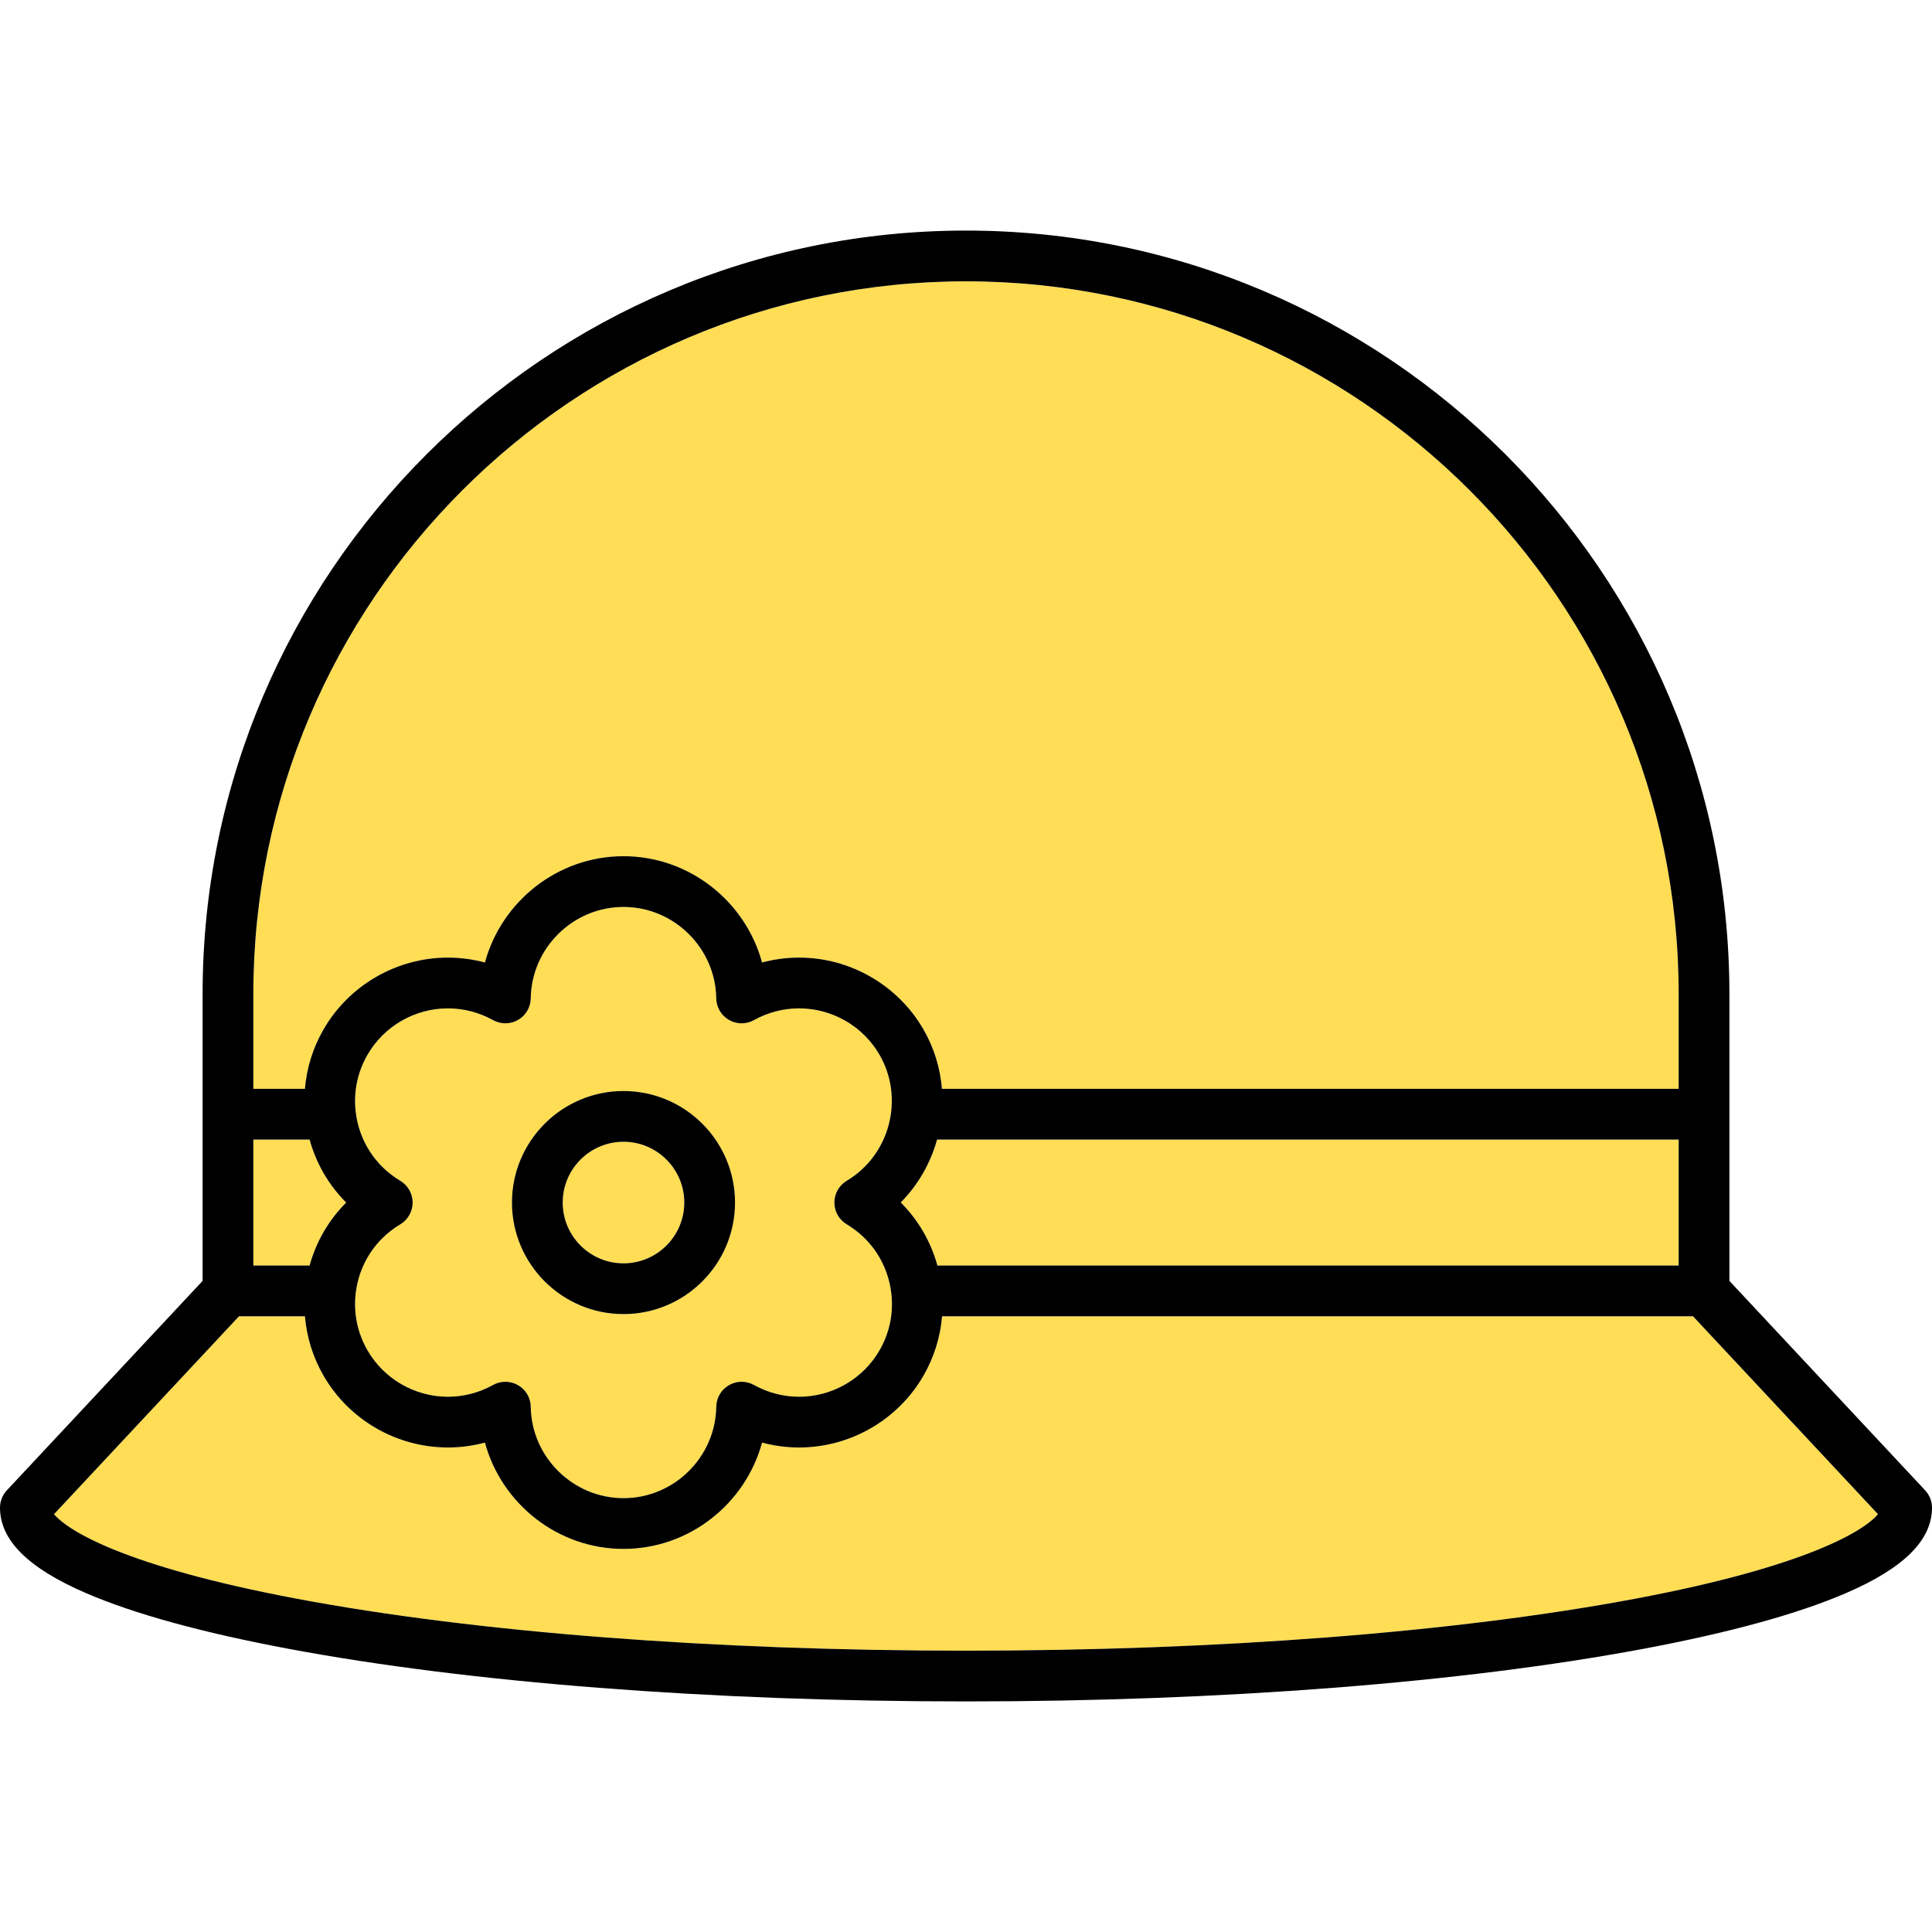 <?xml version="1.0" encoding="UTF-8" standalone="no"?>
<svg
   xmlns:dc="http://purl.org/dc/elements/1.1/"
   xmlns:cc="http://creativecommons.org/ns#"
   xmlns:rdf="http://www.w3.org/1999/02/22-rdf-syntax-ns#"
   xmlns:svg="http://www.w3.org/2000/svg"
   xmlns="http://www.w3.org/2000/svg"
   xmlns:sodipodi="http://sodipodi.sourceforge.net/DTD/sodipodi-0.dtd"
   xmlns:inkscape="http://www.inkscape.org/namespaces/inkscape"
   version="1.1"
   id="Capa_1"
   x="0px"
   y="0px"
   viewBox="0 0 380.699 380.699"
   style="enable-background:new 0 0 380.699 380.699;"
   xml:space="preserve"
   sodipodi:docname="yellow_hat.svg"
   inkscape:version="1.0.1 (c497b03c, 2020-09-10)"><defs
   id="defs61" /><sodipodi:namedview
   pagecolor="#ffffff"
   bordercolor="#666666"
   borderopacity="1"
   objecttolerance="10"
   gridtolerance="10"
   guidetolerance="10"
   inkscape:pageopacity="0"
   inkscape:pageshadow="2"
   inkscape:window-width="1440"
   inkscape:window-height="872"
   id="namedview59"
   showgrid="false"
   inkscape:zoom="1.5578061"
   inkscape:cx="214.31946"
   inkscape:cy="202.6712"
   inkscape:window-x="0"
   inkscape:window-y="0"
   inkscape:window-maximized="0"
   inkscape:current-layer="g26"
   inkscape:document-rotation="0" />
<g
   id="g26">
	<path
   style="fill:#ffdd55"
   d="M177.487,236.947c3.446,3.432,5.924,7.691,7.227,12.423h146.063v-24.814H184.649   C183.365,229.165,180.947,233.463,177.487,236.947z"
   id="path10" />
	<path
   style="fill:#ffdd55"
   d="M63.757,202.839c5.036-8.724,14.427-14.143,24.509-14.143c2.464,0,4.917,0.327,7.29,0.964   c3.262-12.028,14.327-20.945,27.304-20.945c12.978,0,24.044,8.917,27.305,20.945c2.374-0.637,4.827-0.964,7.291-0.964   c10.082,0,19.474,5.42,24.51,14.144c2.135,3.697,3.312,7.697,3.642,11.716h145.171v-18.693   c0-77.432-62.996-140.428-140.428-140.428S49.922,118.431,49.922,195.862v18.693h10.162   C60.431,210.457,61.655,206.478,63.757,202.839z"
   id="path12" />
	<path
   style="fill:#ffdd55"
   d="M122.859,248.94c6.604,0,11.979-5.373,11.979-11.979c0-6.605-5.374-11.979-11.979-11.979   c-6.604,0-11.977,5.374-11.977,11.979C110.883,243.567,116.256,248.94,122.859,248.94z"
   id="path14" />
	<path
   style="fill:#ffdd55"
   d="M68.218,236.962c-3.438-3.428-5.91-7.683-7.211-12.406H49.922v24.814h11.083   C62.306,244.646,64.778,240.391,68.218,236.962z"
   id="path16" />
	<path
   style="fill:#ffdd55"
   d="M185.637,259.37c-0.347,4.1-1.571,8.079-3.674,11.718c-5.034,8.722-14.425,14.14-24.508,14.14   c-2.463,0-4.917-0.327-7.291-0.964c-3.261,12.029-14.325,20.946-27.301,20.946h-0.005c-12.978,0-24.043-8.917-27.304-20.946   c-2.373,0.637-4.826,0.964-7.29,0.964c-10.082,0-19.473-5.419-24.508-14.142c-2.102-3.641-3.325-7.619-3.673-11.716H47.096   l-36.446,38.993c2.582,3.146,13.708,10.256,47.962,16.689c35.075,6.586,81.86,10.213,131.738,10.213   c49.877,0,96.663-3.627,131.738-10.213c34.254-6.433,45.38-13.543,47.962-16.689l-36.446-38.993H185.637z"
   id="path18" />
	<path
   style="fill:#ffdd55"
   d="M78.872,241.254c-4.945,2.955-8.15,7.939-8.794,13.672c-0.437,3.893,0.372,7.752,2.339,11.161   c3.255,5.638,9.327,9.141,15.848,9.141c3.093,0,6.165-0.802,8.884-2.317c0.757-0.423,1.597-0.634,2.436-0.634   c0.863,0,1.727,0.224,2.5,0.67c1.524,0.88,2.474,2.496,2.499,4.256c0.147,9.93,8.346,18.008,18.276,18.008h0.004   c9.929,0,18.126-8.078,18.273-18.008c0.025-1.76,0.975-3.376,2.499-4.256c1.524-0.881,3.398-0.895,4.936-0.036   c2.719,1.516,5.791,2.317,8.884,2.317c6.521,0,12.594-3.502,15.849-9.141c1.967-3.405,2.775-7.264,2.338-11.159   c-0.645-5.735-3.85-10.72-8.795-13.674c-1.511-0.902-2.436-2.532-2.436-4.292c0-1.76,0.926-3.391,2.436-4.293   c8.525-5.092,11.423-16.23,6.457-24.829c-3.256-5.64-9.329-9.144-15.85-9.144c-3.093,0-6.165,0.802-8.884,2.318   c-1.538,0.855-3.411,0.842-4.936-0.037c-1.524-0.88-2.474-2.496-2.499-4.256c-0.148-9.929-8.347-18.007-18.277-18.007   c-9.93,0-18.128,8.078-18.276,18.007c-0.025,1.76-0.976,3.376-2.499,4.256c-1.525,0.879-3.398,0.893-4.936,0.036   c-2.719-1.516-5.79-2.317-8.883-2.317c-6.521,0-12.593,3.503-15.849,9.143c-1.967,3.407-2.775,7.266-2.338,11.158   c0.645,5.735,3.849,10.719,8.793,13.673c1.511,0.902,2.436,2.532,2.436,4.292C81.308,238.722,80.383,240.352,78.872,241.254z    M122.859,214.983c12.119,0,21.979,9.859,21.979,21.979c0,12.119-9.859,21.978-21.979,21.978c-12.118,0-21.977-9.859-21.977-21.978   C100.883,224.843,110.741,214.983,122.859,214.983z"
   id="path20" />
	<path
   style="fill:#000000"
   d="M340.777,252.401v-56.539c0-82.946-67.481-150.428-150.428-150.428S39.922,112.916,39.922,195.862   v56.539L1.348,293.671C0.481,294.597,0,295.817,0,297.085c0,6.416,5.557,11.929,16.987,16.853   c9.481,4.084,22.864,7.766,39.778,10.941c35.665,6.696,83.107,10.385,133.584,10.385s97.918-3.689,133.584-10.385   c16.914-3.176,30.297-6.857,39.777-10.941c11.432-4.925,16.988-10.438,16.988-16.853c0-1.268-0.481-2.488-1.348-3.414   L340.777,252.401z M49.922,195.862c0-77.432,62.996-140.428,140.428-140.428s140.428,62.996,140.428,140.428v18.693H185.606   c-0.33-4.019-1.507-8.019-3.642-11.716c-5.036-8.724-14.428-14.144-24.51-14.144c-2.464,0-4.917,0.327-7.291,0.964   c-3.261-12.028-14.327-20.945-27.305-20.945c-12.977,0-24.042,8.917-27.304,20.945c-2.373-0.637-4.826-0.964-7.29-0.964   c-10.082,0-19.473,5.419-24.509,14.143c-2.102,3.64-3.326,7.618-3.673,11.717H49.922V195.862z M330.777,224.556v24.814H184.714   c-1.303-4.731-3.78-8.991-7.227-12.423c3.46-3.484,5.878-7.782,7.162-12.392H330.777z M78.872,232.67   c-4.944-2.954-8.148-7.938-8.793-13.673c-0.438-3.893,0.371-7.751,2.338-11.158c3.256-5.64,9.328-9.143,15.849-9.143   c3.093,0,6.164,0.802,8.883,2.317c1.537,0.857,3.41,0.843,4.936-0.036c1.523-0.88,2.474-2.496,2.499-4.256   c0.148-9.929,8.347-18.007,18.276-18.007c9.931,0,18.13,8.078,18.277,18.007c0.025,1.76,0.975,3.376,2.499,4.256   c1.524,0.879,3.398,0.893,4.936,0.037c2.719-1.517,5.791-2.318,8.884-2.318c6.521,0,12.594,3.504,15.85,9.144   c4.966,8.599,2.068,19.737-6.457,24.829c-1.511,0.902-2.436,2.533-2.436,4.293c0,1.76,0.925,3.39,2.436,4.292   c4.945,2.954,8.15,7.939,8.795,13.674c0.438,3.896-0.371,7.754-2.338,11.159c-3.255,5.639-9.327,9.141-15.849,9.141   c-3.093,0-6.165-0.802-8.884-2.317c-1.538-0.858-3.411-0.845-4.936,0.036c-1.524,0.88-2.474,2.496-2.499,4.256   c-0.148,9.93-8.345,18.008-18.273,18.008h-0.004c-9.931,0-18.129-8.078-18.276-18.008c-0.025-1.76-0.975-3.376-2.499-4.256   c-0.773-0.446-1.637-0.67-2.5-0.67c-0.839,0-1.679,0.211-2.436,0.634c-2.719,1.516-5.791,2.317-8.884,2.317   c-6.521,0-12.593-3.503-15.848-9.141c-1.967-3.409-2.775-7.268-2.339-11.161c0.644-5.733,3.849-10.717,8.794-13.672   c1.511-0.902,2.436-2.532,2.436-4.292C81.308,235.202,80.383,233.572,78.872,232.67z M49.922,224.556h11.085   c1.301,4.724,3.772,8.979,7.211,12.406c-3.439,3.429-5.912,7.685-7.213,12.408H49.922V224.556z M322.088,315.052   c-35.075,6.586-81.861,10.213-131.738,10.213c-49.878,0-96.663-3.627-131.738-10.213c-34.254-6.433-45.38-13.543-47.962-16.689   l36.446-38.993h12.988c0.348,4.097,1.571,8.075,3.673,11.716c5.035,8.723,14.426,14.142,24.508,14.142   c2.464,0,4.917-0.327,7.29-0.964c3.261,12.029,14.326,20.946,27.304,20.946h0.005c12.976,0,24.04-8.917,27.301-20.946   c2.374,0.637,4.828,0.964,7.291,0.964c10.083,0,19.474-5.418,24.508-14.14c2.102-3.639,3.327-7.618,3.674-11.718h147.967   l36.446,38.993C367.468,301.509,356.342,308.619,322.088,315.052z"
   id="path22" />
	<path
   style="fill:#000000"
   d="M122.859,258.94c12.119,0,21.979-9.859,21.979-21.978c0-12.119-9.859-21.979-21.979-21.979   c-12.118,0-21.977,9.859-21.977,21.979C100.883,249.081,110.741,258.94,122.859,258.94z M122.859,224.983   c6.604,0,11.979,5.374,11.979,11.979c0,6.605-5.374,11.979-11.979,11.979c-6.604,0-11.977-5.373-11.977-11.979   C110.883,230.357,116.256,224.983,122.859,224.983z"
   id="path24" />
</g>
<g
   id="g28">
</g>
<g
   id="g30">
</g>
<g
   id="g32">
</g>
<g
   id="g34">
</g>
<g
   id="g36">
</g>
<g
   id="g38">
</g>
<g
   id="g40">
</g>
<g
   id="g42">
</g>
<g
   id="g44">
</g>
<g
   id="g46">
</g>
<g
   id="g48">
</g>
<g
   id="g50">
</g>
<g
   id="g52">
</g>
<g
   id="g54">
</g>
<g
   id="g56">
</g>
</svg>
